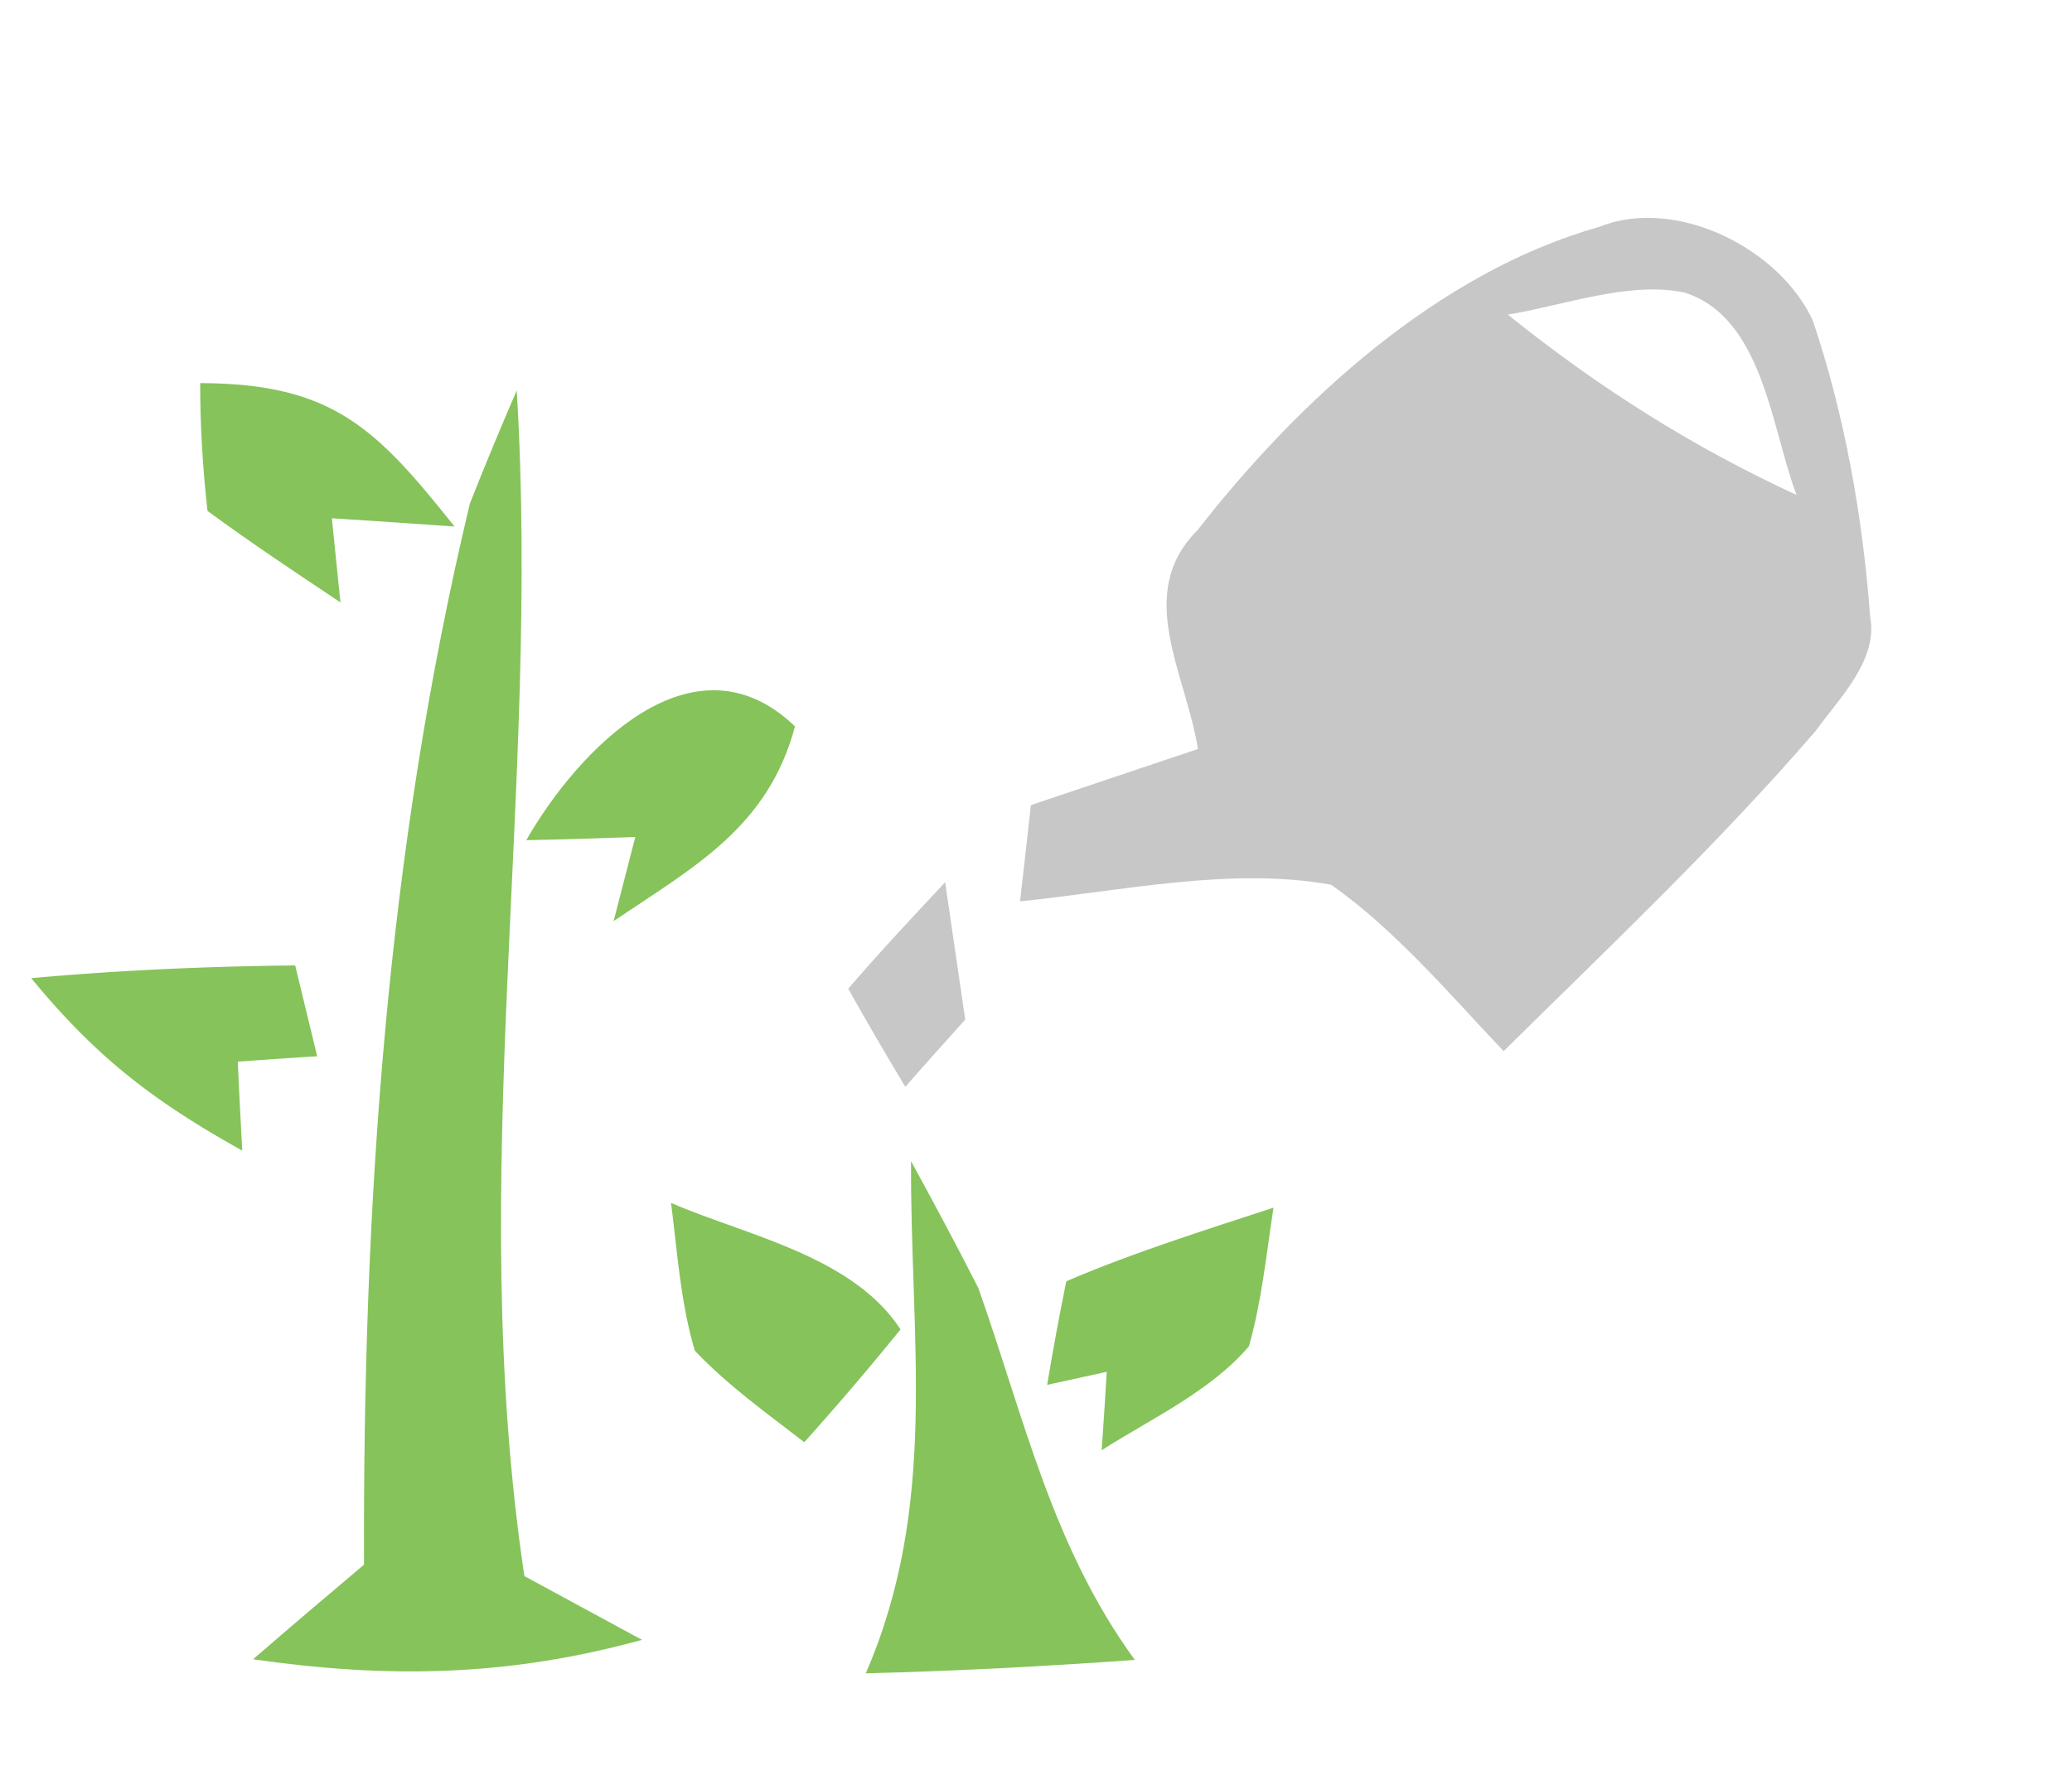 <svg width="65pt" height="56pt" viewBox="0 0 65 56" xmlns="http://www.w3.org/2000/svg"><path d="M0 0h65v56H0V0z" fill="#fefffe"/><path d="M50.16 7.12c2.41-.97 5.67.67 6.71 2.94 1 2.96 1.57 6.19 1.8 9.31.25 1.34-.98 2.55-1.71 3.56-3.05 3.54-6.47 6.77-9.79 10.05-1.69-1.78-3.4-3.81-5.41-5.22-3.13-.57-6.61.2-9.76.52.11-1 .23-2.01.34-3.02 1.74-.59 3.49-1.17 5.24-1.76-.37-2.36-2.01-4.88-.01-6.87 3.16-4.05 7.54-8.08 12.59-9.51z" fill="#c7c7c7"/><path d="M52.85 9.18c2.47.79 2.72 4.29 3.51 6.35-3.31-1.53-6.22-3.38-9.06-5.66 1.75-.28 3.79-1.06 5.55-.69z" fill="#fefffe"/><path d="M6.28 12.02c4.17.01 5.53 1.43 7.98 4.5-1.29-.09-2.57-.18-3.85-.26l.27 2.64c-1.41-.94-2.81-1.87-4.17-2.87-.15-1.33-.23-2.67-.23-4.01zM16.21 12.25c.76 12.51-1.63 24.69.24 37.2 1.23.67 2.46 1.33 3.69 2-4.19 1.15-7.92 1.22-12.2.61 1.15-1 2.31-1.98 3.48-2.97-.04-11.23.7-22.34 3.32-33.29.47-1.19.96-2.37 1.47-3.55z" fill="#86c35a"/><path d="M24.94 22.79c-.85 3.18-3.18 4.41-5.69 6.11l.68-2.64c-1.14.04-2.28.08-3.42.1 1.62-2.83 5.24-6.63 8.43-3.57z" fill="#86c35a"/><path d="M29.65 27.68l.63 4.31c-.63.7-1.26 1.4-1.88 2.11-.61-1.02-1.21-2.04-1.79-3.08.98-1.14 2.01-2.24 3.04-3.34z" fill="#c7c7c7"/><path d="M9.26 30.29l.69 2.85c-.83.05-1.66.11-2.49.17.04.93.09 1.86.14 2.79-2.8-1.56-4.59-2.94-6.62-5.41 2.76-.25 5.51-.37 8.28-.4zM21.05 37.74c2.38 1.03 5.69 1.66 7.2 3.97a92.43 92.43 0 0 1-3.02 3.54c-1.16-.9-2.42-1.8-3.43-2.87-.45-1.49-.55-3.11-.75-4.64z" fill="#86c35a"/><path d="M28.58 36.43c.72 1.32 1.43 2.64 2.11 3.98 1.44 4.07 2.31 8.1 4.91 11.67-2.82.2-5.62.35-8.44.42 2.3-5.3 1.39-10.47 1.42-16.07zM39.95 37.89c-.22 1.44-.37 2.94-.77 4.35-1.19 1.4-3.08 2.28-4.62 3.26.06-.82.11-1.64.16-2.46l-1.87.41c.18-1.08.38-2.17.6-3.25 2.12-.91 4.31-1.59 6.5-2.31z" fill="#86c35a"/></svg>